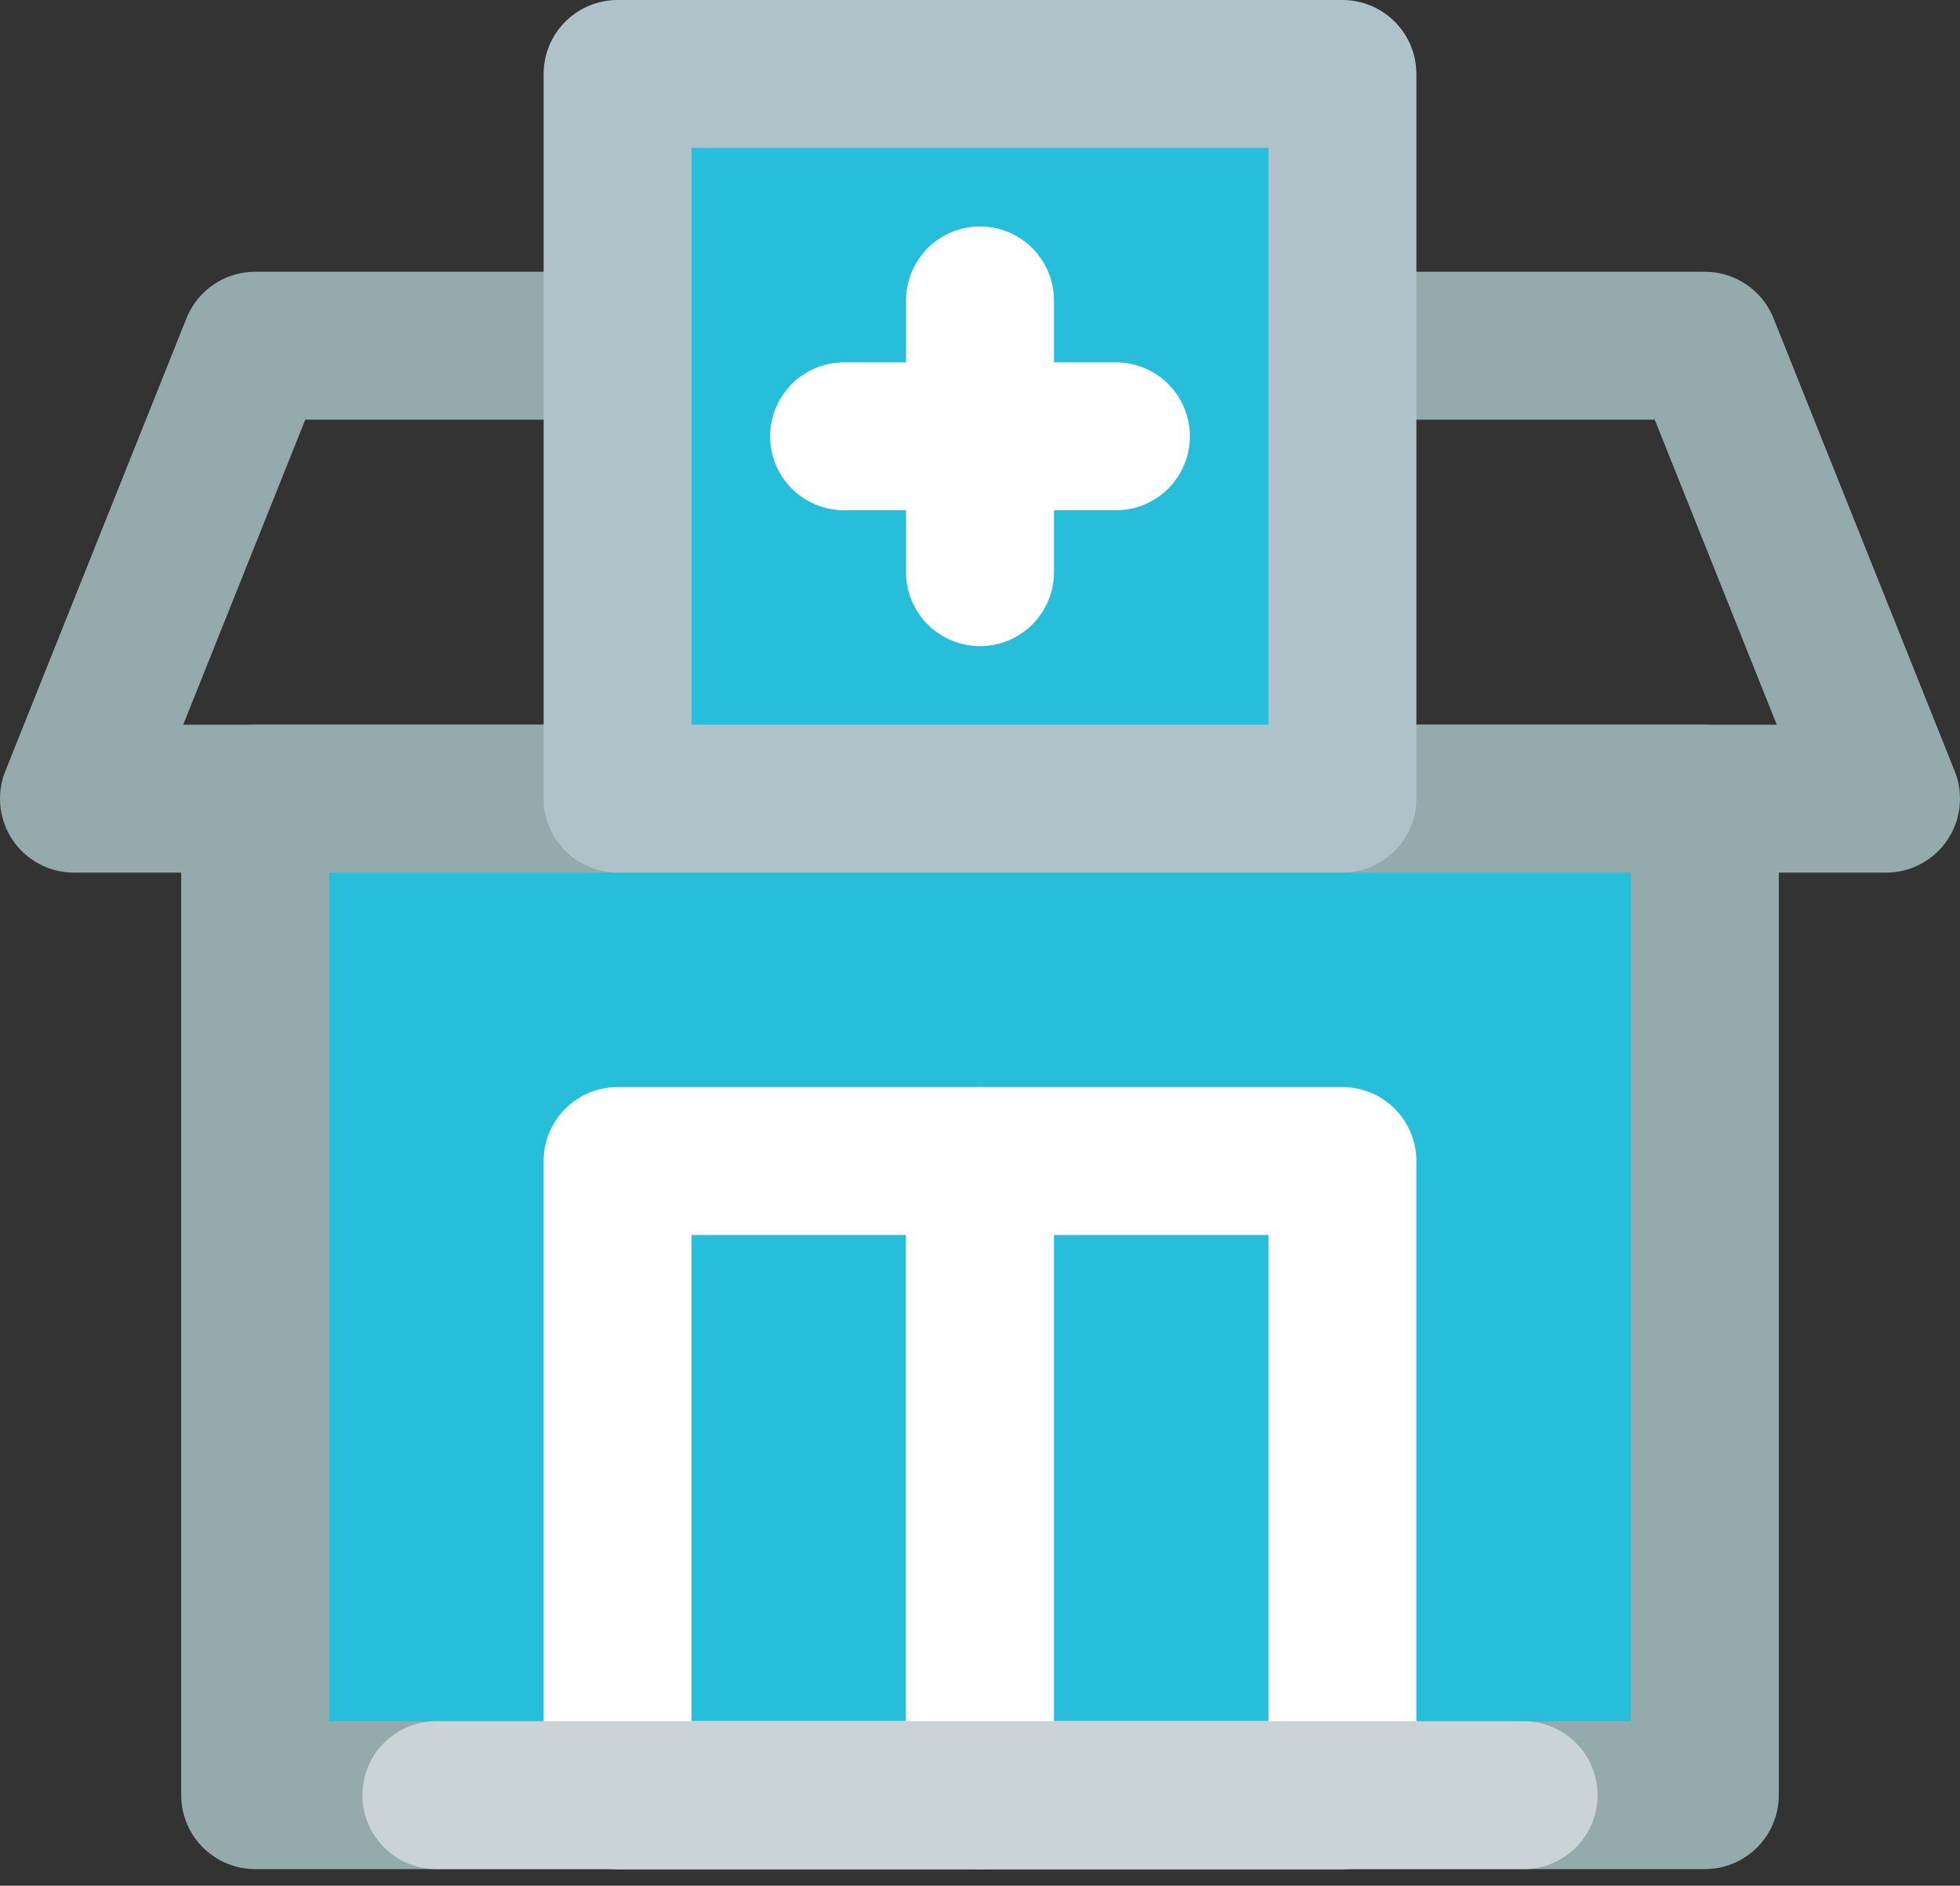 <svg width="53" height="51" viewBox="0 0 53 51" fill="none" xmlns="http://www.w3.org/2000/svg">
<rect x="0" y="0" width="53" height="51" fill="#333333" stroke="none"/>
<path d="M36.3 9.35H46.1L51 21.6H2L6.9 9.35H16.7" stroke="#95AAAD" stroke-width="4" stroke-linecap="round" stroke-linejoin="round"/>
<path d="M6.9 21.6H46.1V48.55H6.9V21.6Z" fill="#27BEDB" stroke="#95AAAD" stroke-width="4" stroke-linecap="round" stroke-linejoin="round"/>
<path d="M36.3 2H16.7V21.6H36.3V2Z" fill="#27BEDB" stroke="#AFC1C9" stroke-width="4" stroke-linecap="round" stroke-linejoin="round"/>
<path d="M26.5 31.4H16.7V48.55H26.5V31.4Z" fill="#27BEDB" stroke="white" stroke-width="4" stroke-linecap="round" stroke-linejoin="round"/>
<path d="M36.3 31.4H26.5V48.55H36.3V31.4Z" fill="#27BEDB" stroke="white" stroke-width="4" stroke-linecap="round" stroke-linejoin="round"/>
<path d="M22.825 11.8H30.175" stroke="white" stroke-width="4" stroke-linecap="round" stroke-linejoin="round"/>
<path d="M41.2 48.55H11.8" stroke="#CAD4D6" stroke-width="4" stroke-linecap="round" stroke-linejoin="round"/>
<path d="M26.5 15.475V8.125" stroke="white" stroke-width="4" stroke-linecap="round" stroke-linejoin="round"/>
</svg>
